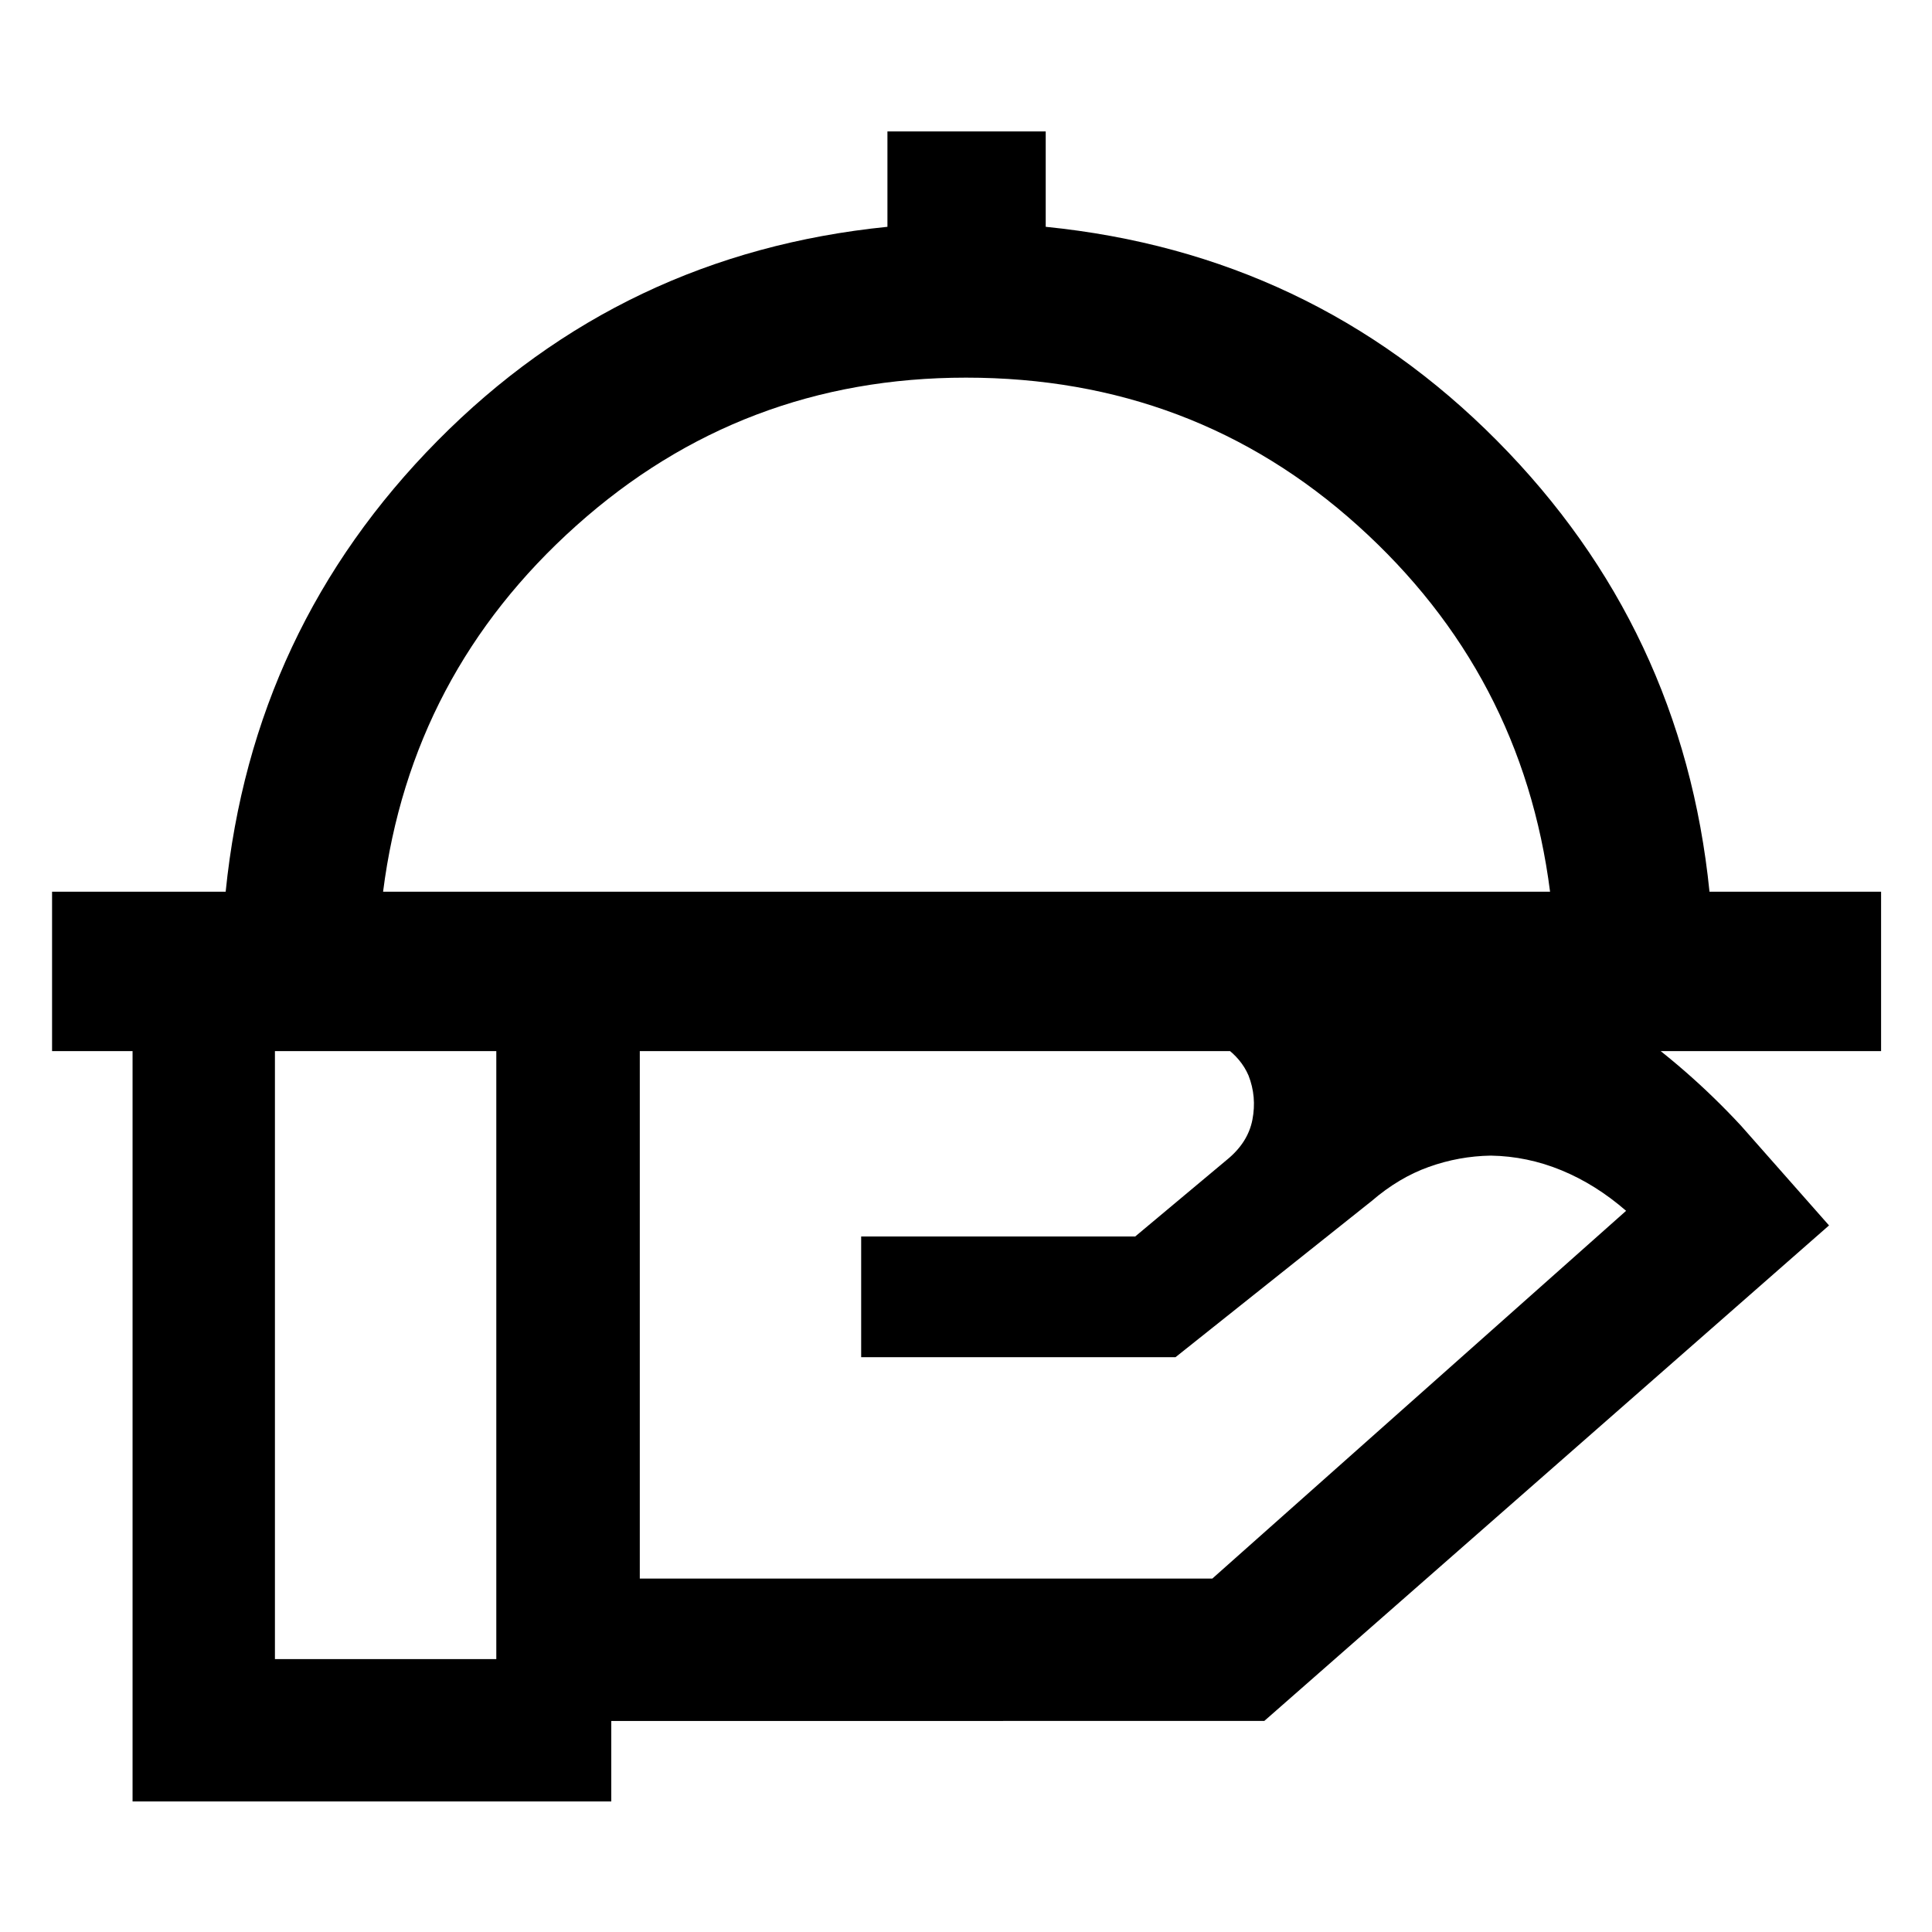 <svg xmlns="http://www.w3.org/2000/svg" width="48" height="48" viewBox="0 -960 960 960"><path d="M25.87-437.7v-79.21h86.26q13.26-131 105.26-224.07 92-93.06 223.57-106.32v-47.4h78.65v47.4q132 13.26 224.28 106.32 92.28 93.07 105.55 224.07h85.26v79.21H25.87Zm164.48-79.21h579.87q-13.83-108.35-95.5-181.89-81.68-73.55-194.72-73.55-111.48 0-193.65 73.55-82.18 73.54-96 181.89Zm289.65 0Zm108.52 71.3H317.91v270h284.48L808-358.35q-15.13-13.13-32.11-20.13-16.98-7-35.11-7.3-15.87.26-30.8 5.61-14.94 5.34-28.37 16.91l-97.52 77.65H427.91v-60h136.18l45.43-38q10.57-8.56 12.79-19.98 2.21-11.41-1.92-21.98-3.56-8.3-11.78-14.17-8.22-5.87-20.09-5.87Zm-341.91 0h-110v310h110v-310Zm57.13 380.74H65.87v-452.04h522.09q79.87 0 151.74 29.28t125.43 87.02l43.7 49.52-280.61 246.22H303.74v40Z"/></svg>